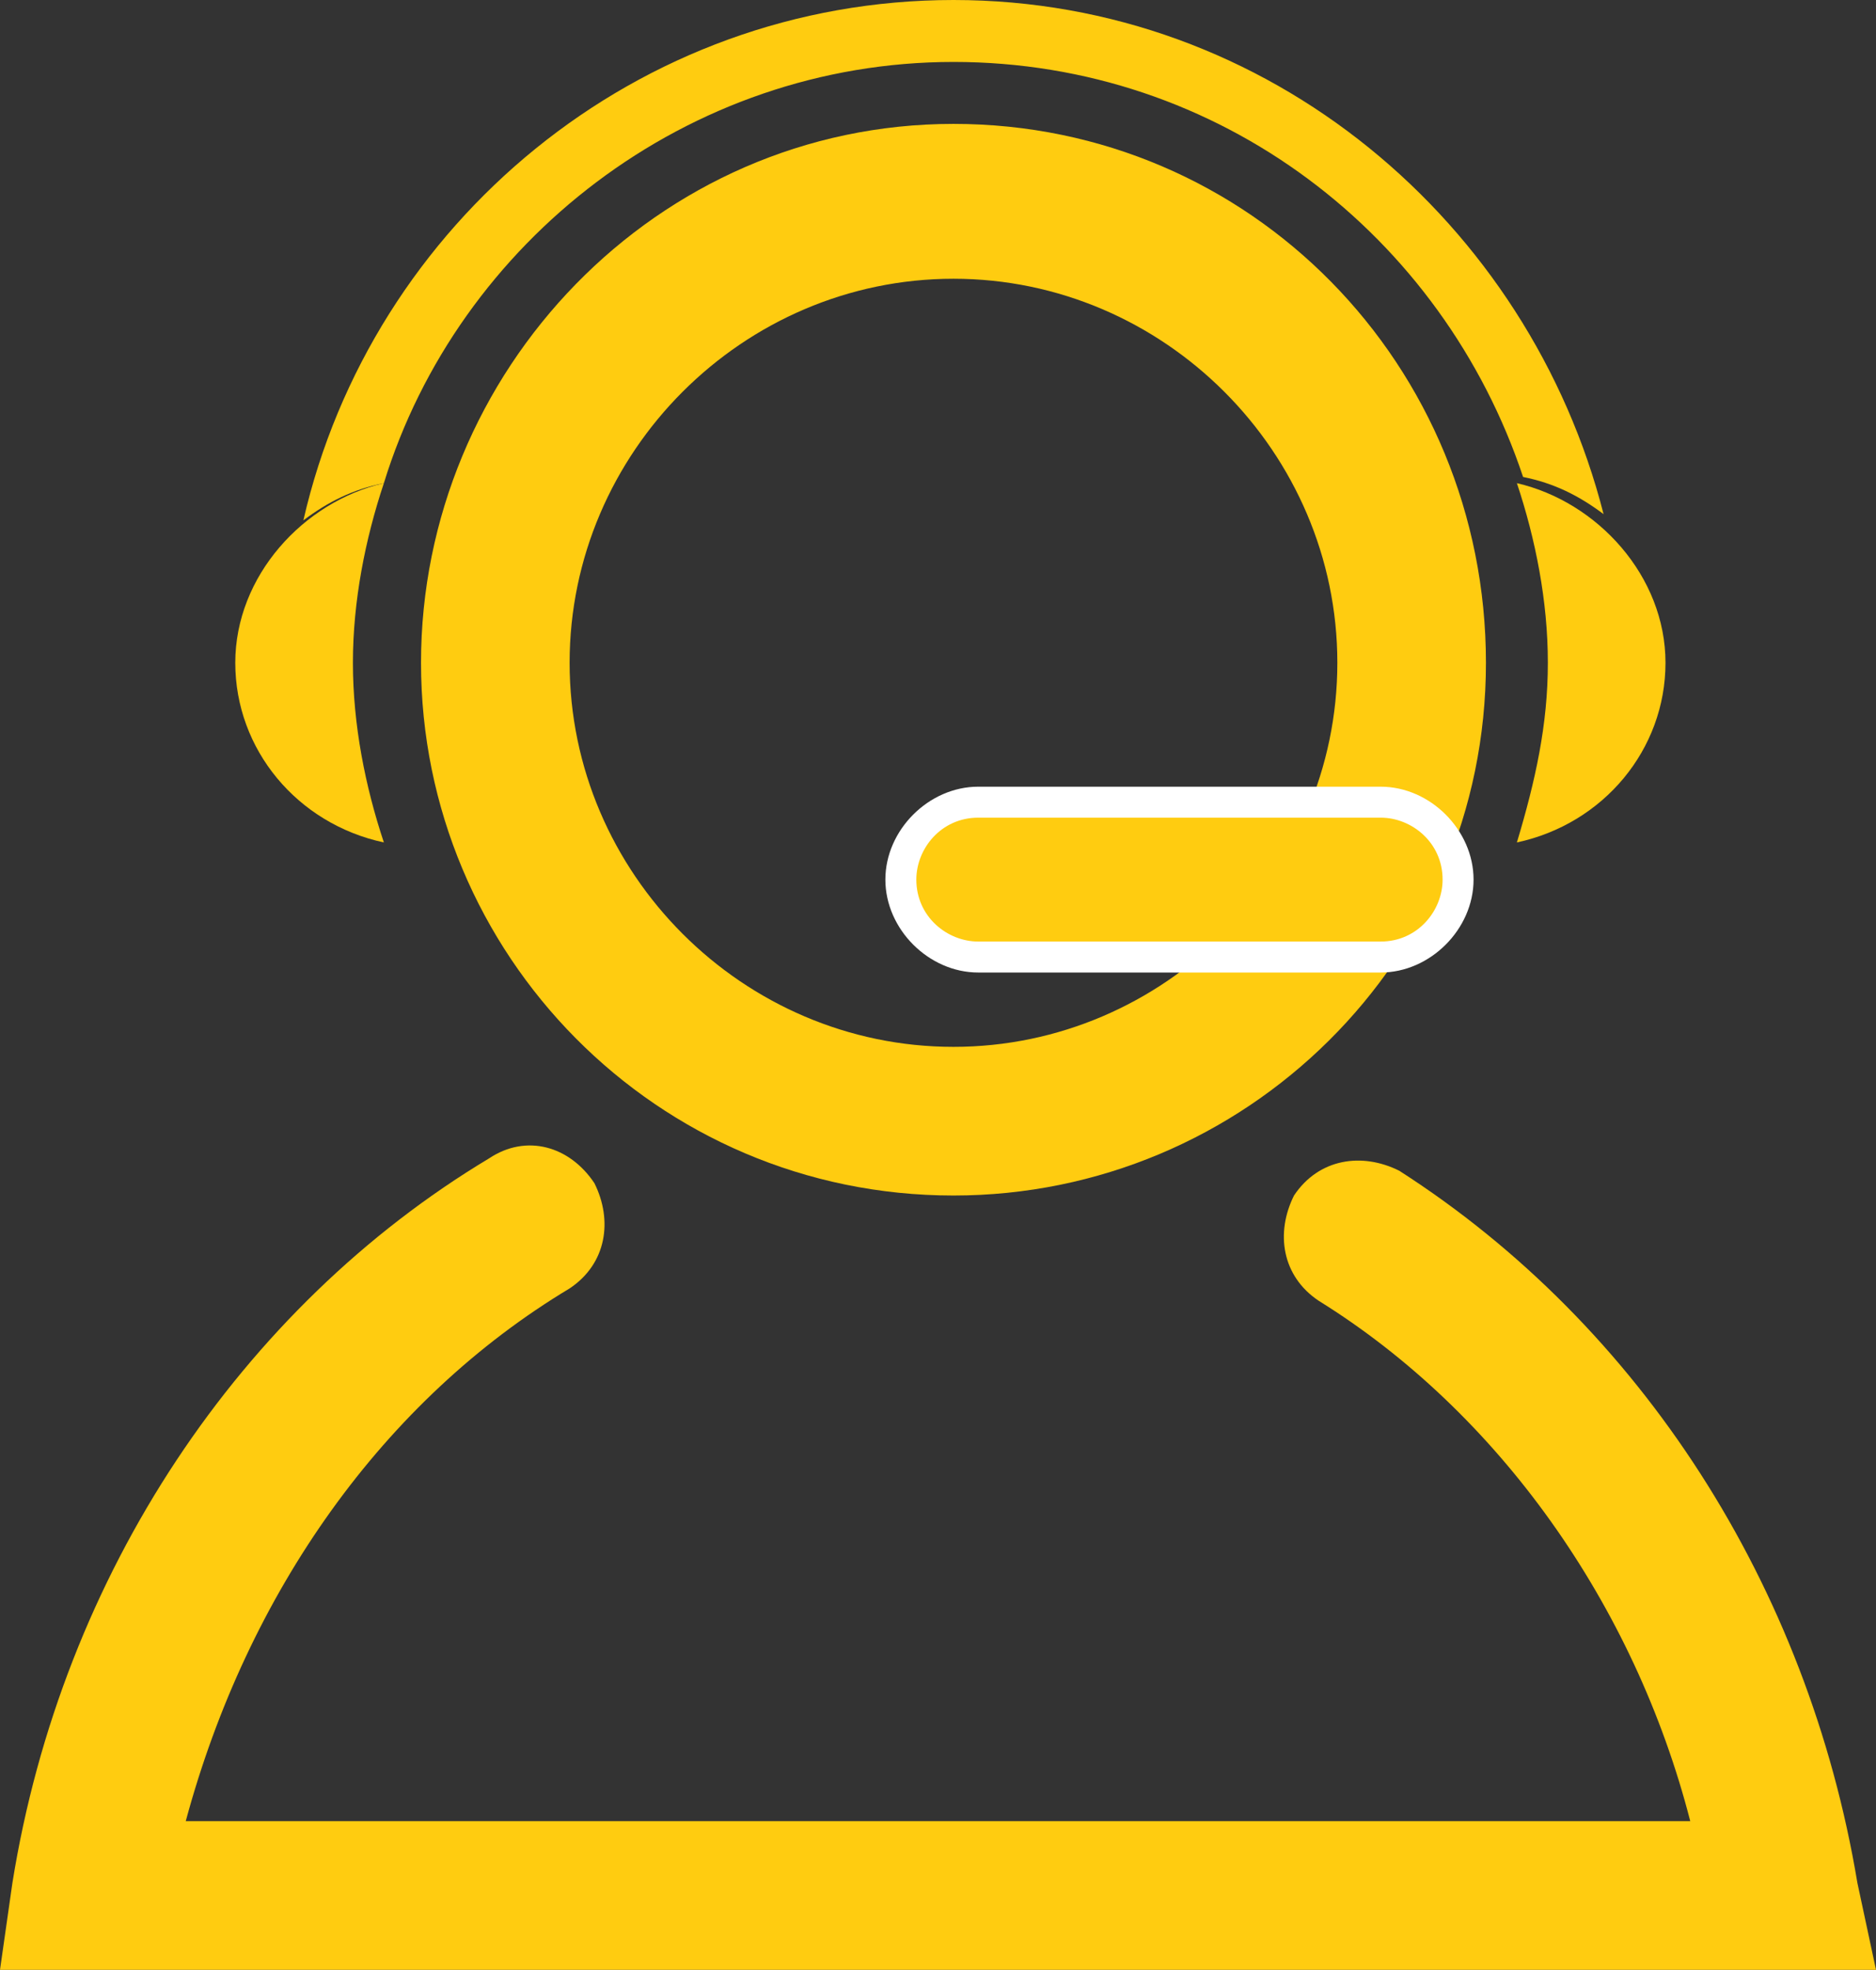 <?xml version="1.0" encoding="utf-8"?>
<!-- Generator: Adobe Illustrator 21.0.2, SVG Export Plug-In . SVG Version: 6.00 Build 0)  -->
<svg version="1.1" id="Layer_1" xmlns="http://www.w3.org/2000/svg" xmlns:xlink="http://www.w3.org/1999/xlink" x="0px" y="0px"
	 viewBox="0 0 30.3 31.8" style="enable-background:new 0 0 30.3 31.8;" xml:space="preserve">
<rect x="0" y="0" width="30.3" height="31.8" fill="#333333" stroke="none"/>
<style type="text/css">
	.st0{fill:#231F20;}
	.st1{fill:#FFCC10;}
	.st2{fill:#FFFFFF;}
</style>
<g>
	<g>
		<path class="st1" d="M15.4,19.3c-4.8,0-8.6-3.9-8.6-8.6S10.6,2,15.4,2S24,5.9,24,10.7S20.1,19.3,15.4,19.3z M15.4,4.5
			c-3.4,0-6.2,2.8-6.2,6.2s2.8,6.2,6.2,6.2s6.2-2.8,6.2-6.2S18.8,4.5,15.4,4.5z"/>
	</g>
	<g>
		<path class="st1" d="M30.3,31.8H0l0.2-1.4c0.8-5,3.7-9.3,7.7-11.7c0.6-0.4,1.3-0.2,1.7,0.4c0.3,0.6,0.2,1.3-0.4,1.7
			C6.2,22.6,4,25.7,3,29.4h24.3c-0.9-3.5-3.1-6.6-6-8.4c-0.6-0.4-0.7-1.1-0.4-1.7c0.4-0.6,1.1-0.7,1.7-0.4c3.9,2.5,6.6,6.7,7.4,11.5
			L30.3,31.8z"/>
	</g>
	<path class="st1" d="M5.7,10.7c0-1,0.2-2,0.5-2.9c-1.3,0.3-2.4,1.5-2.4,2.9s1,2.6,2.4,2.9C5.9,12.7,5.7,11.7,5.7,10.7z"/>
	<path class="st1" d="M25,10.7c0-1-0.2-2-0.5-2.9c1.3,0.3,2.4,1.5,2.4,2.9s-1,2.6-2.4,2.9C24.8,12.6,25,11.7,25,10.7z"/>
	<g>
		<path class="st1" d="M6.2,7.8c1.2-3.9,4.9-6.8,9.2-6.8c4.3,0,7.9,2.8,9.2,6.7c0.5,0.1,0.9,0.3,1.3,0.6C24.7,3.6,20.5,0,15.4,0
			C10.3,0,6,3.6,4.9,8.4C5.3,8.1,5.7,7.9,6.2,7.8z"/>
	</g>
	<g>
		<path class="st1" d="M15.7,15.3c-0.7,0-1.2-0.5-1.2-1.2s0.5-1.2,1.2-1.2h6.5c0.7,0,1.2,0.5,1.2,1.2s-0.5,1.2-1.2,1.2H15.7z"/>
		<path class="st2" d="M22.3,13.2c0.5,0,1,0.4,1,1c0,0.5-0.4,1-1,1h-6.5c-0.5,0-1-0.4-1-1c0-0.5,0.4-1,1-1H22.3 M22.3,12.7h-6.5
			c-0.8,0-1.5,0.7-1.5,1.5s0.7,1.5,1.5,1.5h6.5c0.8,0,1.5-0.7,1.5-1.5S23.1,12.7,22.3,12.7L22.3,12.7z"/>
	</g>
</g>
</svg>
